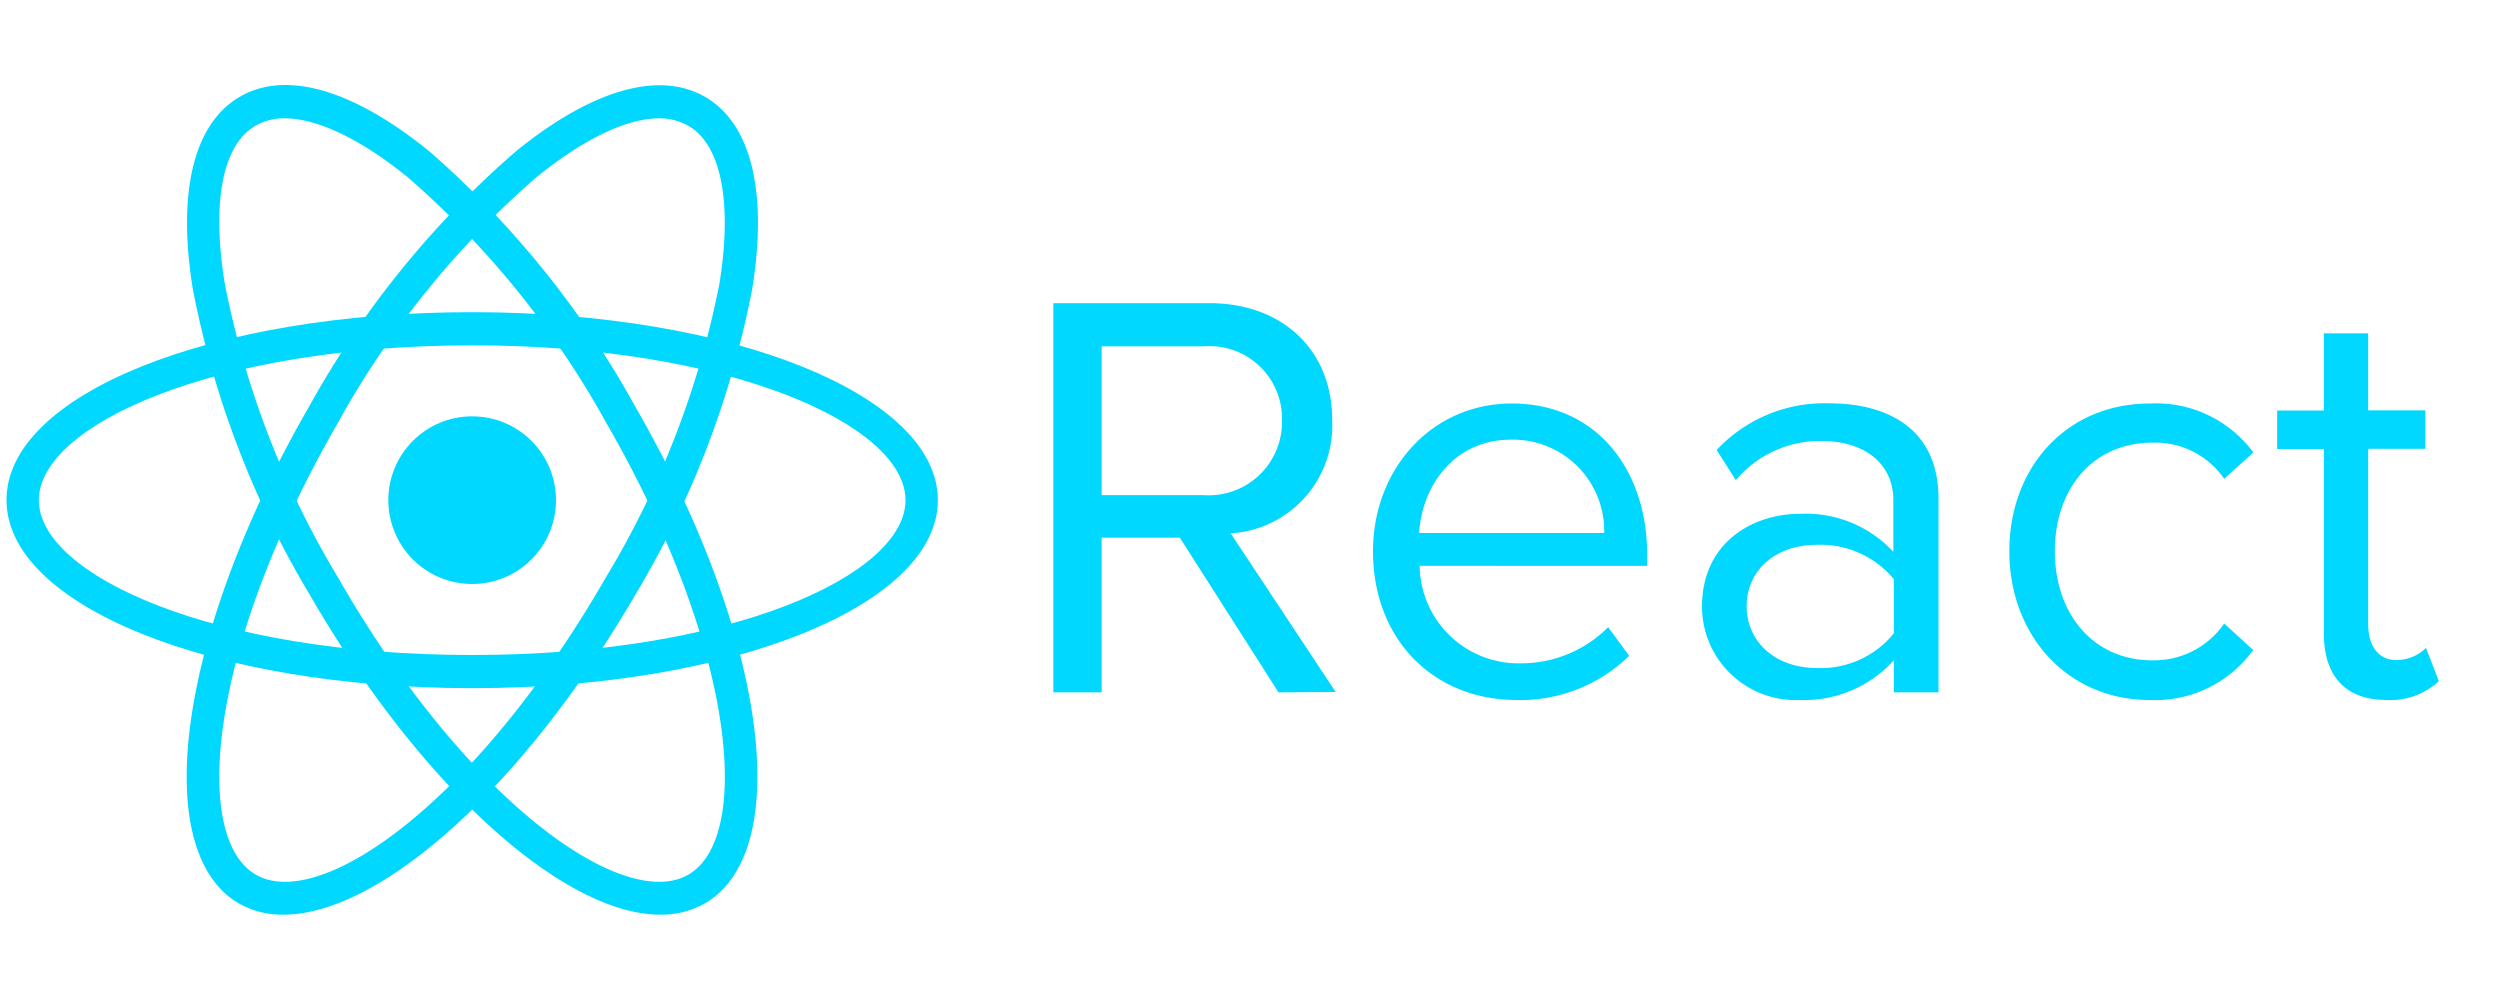 <svg xmlns="http://www.w3.org/2000/svg" viewBox="0 0 150 60">
    <defs>
        <style>.rct-1{fill:#00d8ff;}</style>
    </defs>
    <circle class="rct-1" cx="28.33" cy="30.01" r="5.03"/>
    <path class="rct-1"
          d="M28.33,41.29C12.66,41.29.39,36.33.39,30S12.66,18.73,28.33,18.73s27.94,5,27.94,11.28S44,41.29,28.33,41.29Zm0-20.57c-15.52,0-26,4.8-26,9.29s10.43,9.29,26,9.29,26-4.8,26-9.29S43.85,20.72,28.33,20.72Z"/>
    <path class="rct-1"
          d="M17,54.88a5.27,5.27,0,0,1-2.68-.68C8.88,51,10.72,37.94,18.56,24.37A56.31,56.31,0,0,1,30.93,9.1C35.5,5.38,39.54,4.22,42.3,5.81s3.77,5.67,2.84,11.49a56.34,56.34,0,0,1-7,18.35C31.4,47.24,22.81,54.88,17,54.88ZM39.55,7.1c-1.94,0-4.51,1.22-7.37,3.54a54.32,54.32,0,0,0-11.9,14.72c-7.76,13.44-8.81,24.88-4.93,27.12s13.26-4.38,21-17.83A54.34,54.34,0,0,0,43.17,17c.78-4.87.1-8.32-1.87-9.45h0A3.45,3.45,0,0,0,39.55,7.1Z"/>
    <path class="rct-1"
          d="M39.62,54.88c-5.78,0-14.37-7.64-21.06-19.24a56.34,56.34,0,0,1-7-18.35c-.93-5.82.08-9.9,2.84-11.49h0c2.76-1.6,6.8-.43,11.37,3.29A56.33,56.33,0,0,1,38.1,24.37C45.93,37.94,47.77,51,42.3,54.2A5.27,5.27,0,0,1,39.62,54.88ZM17.1,7.1a3.46,3.46,0,0,0-1.75.43h0c-2,1.14-2.65,4.58-1.87,9.45a54.34,54.34,0,0,0,6.8,17.67C28,48.1,37.42,54.72,41.3,52.48s2.83-13.68-4.93-27.12a54.32,54.32,0,0,0-11.9-14.72C21.62,8.32,19,7.1,17.1,7.1Z"/>
    <path class="rct-1"
          d="M76.71,41.54l-5.92-9.28H66.1v9.28H63.2V18.19h9.38c4.27,0,7.35,2.73,7.35,7A6.48,6.48,0,0,1,73.84,32l6.3,9.52Zm.21-16.31a4.35,4.35,0,0,0-4.69-4.45H66.1v8.93h6.13A4.4,4.4,0,0,0,76.92,25.23Z"/>
    <path class="rct-1"
          d="M82.38,33.07c0-4.9,3.5-8.86,8.33-8.86,5.11,0,8.12,4,8.12,9.07v.67H85.18a5.93,5.93,0,0,0,6.06,5.85,7.36,7.36,0,0,0,5.25-2.17l1.26,1.72A9.32,9.32,0,0,1,91,42C86,42,82.38,38.36,82.38,33.07Zm8.3-6.69c-3.61,0-5.39,3-5.53,5.6h11.1A5.47,5.47,0,0,0,90.67,26.38Z"/>
    <path class="rct-1"
          d="M113.63,41.54V39.62A7.26,7.26,0,0,1,108,42a5.62,5.62,0,0,1-5.88-5.6c0-3.82,3-5.57,5.88-5.57a7.16,7.16,0,0,1,5.6,2.28V30c0-2.24-1.82-3.54-4.27-3.54a6.6,6.6,0,0,0-5.18,2.35L103,27a8.85,8.85,0,0,1,6.76-2.8c3.61,0,6.55,1.61,6.55,5.71V41.54Zm0-3.57V34.75A5.71,5.71,0,0,0,109,32.69c-2.48,0-4.2,1.54-4.2,3.68s1.72,3.71,4.2,3.71A5.64,5.64,0,0,0,113.63,38Z"/>
    <path class="rct-1"
          d="M120.56,33.07c0-5,3.4-8.86,8.44-8.86a7.24,7.24,0,0,1,6.2,2.94l-1.75,1.58a5,5,0,0,0-4.31-2.17c-3.57,0-5.85,2.77-5.85,6.51s2.28,6.55,5.85,6.55a5.1,5.1,0,0,0,4.31-2.21L135.19,39A7.24,7.24,0,0,1,129,42C124,42,120.56,38.08,120.56,33.07Z"/>
    <path class="rct-1"
          d="M139.43,38V26.94h-2.8V24.63h2.8V20h2.66v4.62h3.43v2.31h-3.43v10.5c0,1.26.56,2.17,1.68,2.17a2.49,2.49,0,0,0,1.79-.73l.77,2A4.26,4.26,0,0,1,143.21,42C140.69,42,139.43,40.53,139.43,38Z"/>
</svg>